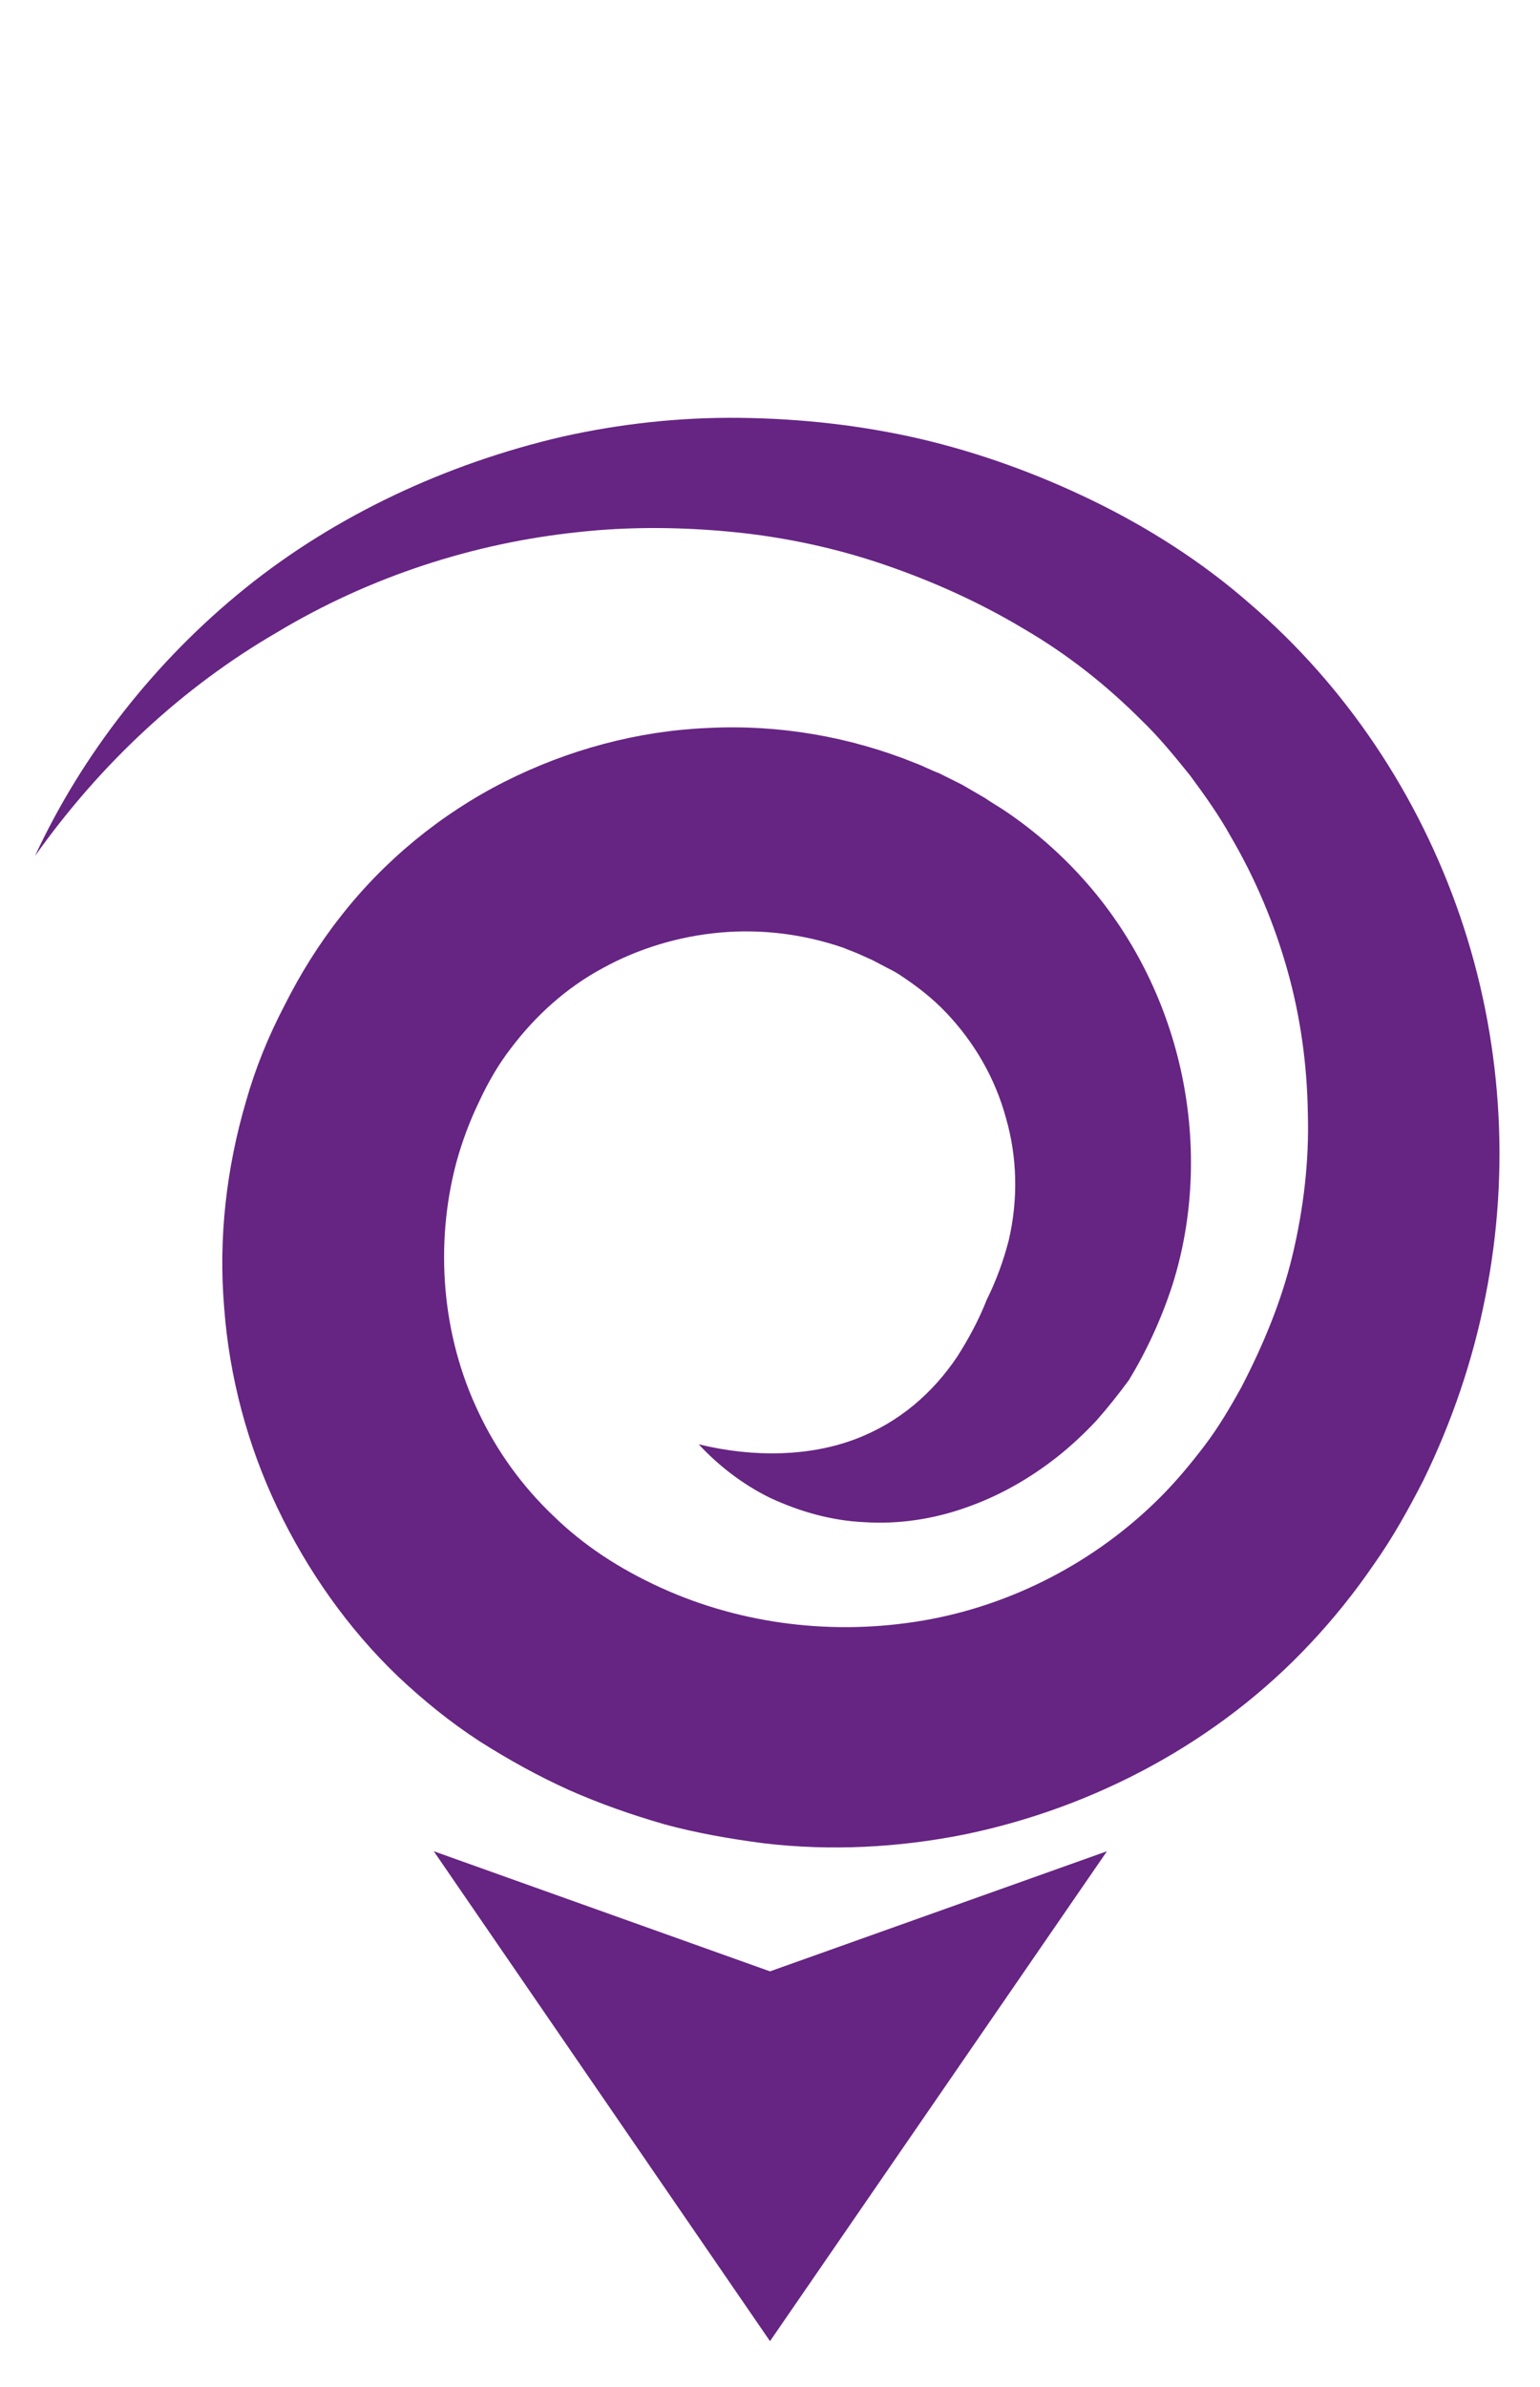 <?xml version="1.0" encoding="utf-8"?>
<!-- Generator: Adobe Illustrator 23.0.2, SVG Export Plug-In . SVG Version: 6.00 Build 0)  -->
<svg version="1.1" id="Слой_1" xmlns="http://www.w3.org/2000/svg" xmlns:xlink="http://www.w3.org/1999/xlink" x="0px" y="0px"
	 viewBox="0 0 211.6 327.9" style="enable-background:new 0 0 211.6 327.9;" xml:space="preserve">
<style type="text/css">
	.st0{fill:#662483;}
</style>
<g id="Спираль">
	<polygon class="st0" points="105.8,321.6 59.6,254.3 105.8,270.8 152.1,254.3 	"/>
	<path class="st0" d="M4.8,117.6c6.5-14,16.5-26.8,28.9-36.8S61.3,63.7,77.2,60c8-1.8,16.3-2.7,24.5-2.6c8.3,0.1,16.6,1,24.8,2.9
		c8.1,1.9,16.1,4.8,23.7,8.5c7.6,3.7,15,8.4,21.5,14.1c13.2,11.3,23.2,26.3,28.9,42.9s7,34.8,3.5,52.3c-1.7,8.7-4.6,17.2-8.5,25.2
		c-2,3.9-4.2,7.9-6.9,11.7c-2.6,3.8-5.5,7.4-8.6,10.7c-12.6,13.5-29.6,22.6-47.6,26.3c-9,1.8-18.4,2.3-27.6,1.2
		c-4.6-0.6-9.2-1.4-13.6-2.6c-4.5-1.3-8.8-2.8-13.1-4.7c-4.2-1.9-8.2-4.1-12.3-6.7c-4-2.6-7.7-5.6-11.2-8.9
		c-6.9-6.6-12.5-14.6-16.6-23.2c-4.1-8.6-6.6-18-7.3-27.5c-0.8-9.5,0.3-19.1,3-28.3c1.3-4.6,3.1-9,5.3-13.2
		c2.1-4.2,4.7-8.4,7.7-12.2c6-7.7,13.8-14.1,22.5-18.5s18.3-7,28-7.4c9.7-0.5,19.5,1.2,28.4,4.8c1.1,0.4,2.2,1,3.3,1.4l3.2,1.6
		l3.1,1.8c1,0.7,2.1,1.3,3.1,2c4.1,2.8,7.8,6.1,11.1,9.9c6.5,7.5,10.9,16.6,12.9,26.2c2,9.6,1.6,19.6-1.3,28.8
		c-1.5,4.6-3.5,9-6,13.1c-1.4,1.9-2.9,3.8-4.5,5.6c-1.6,1.7-3.4,3.4-5.3,4.9c-3.8,3-8,5.4-12.6,7c-4.5,1.6-9.3,2.3-13.9,2
		c-4.6-0.2-9-1.5-12.9-3.3c-3.9-1.9-7.2-4.5-9.9-7.4c7.8,1.9,15.4,1.6,21.5-0.7s10.7-6.4,14-11.3c1.6-2.5,3-5.1,4.1-7.9
		c1.3-2.6,2.3-5.4,3-8.1c1.3-5.6,1.2-11.4-0.4-16.9c-1.5-5.5-4.4-10.4-8.2-14.4c-1.9-2-4.1-3.7-6.4-5.2c-0.6-0.4-1.2-0.7-1.8-1
		l-1.9-1l-2-0.9c-0.7-0.3-1.3-0.5-2-0.8c-5.5-1.9-11.3-2.6-16.9-2.1c-5.7,0.5-11.3,2.2-16.2,4.9c-5,2.7-9.2,6.5-12.6,11
		c-1.7,2.2-3.1,4.6-4.4,7.4c-1.3,2.7-2.3,5.4-3.1,8.3c-3,11.3-2,23.8,3.1,34.4c2.5,5.3,6,10.1,10.2,14.1c4.2,4.1,9.1,7.3,14.8,9.9
		c11.2,5.1,23.9,6.6,36.1,4.5s23.7-8.1,32.5-16.9c2.2-2.2,4.2-4.6,6.1-7.1c1.9-2.5,3.5-5.2,5.1-8.1c3-5.8,5.5-11.8,7-18.1
		s2.3-12.9,2.1-19.5c-0.1-6.6-1-13.2-2.8-19.6s-4.4-12.6-7.8-18.4c-1.6-2.9-3.6-5.7-5.6-8.4c-2.1-2.6-4.2-5.2-6.7-7.6
		c-4.8-4.8-10.1-9-16.1-12.5c-6-3.6-12.4-6.5-19.1-8.8c-6.7-2.3-13.7-3.8-20.7-4.5s-14.3-0.8-21.5,0C65.1,74.6,50.8,79.2,38,86.9
		C25.1,94.4,13.8,104.9,4.8,117.6z"/>
</g>
</svg>
